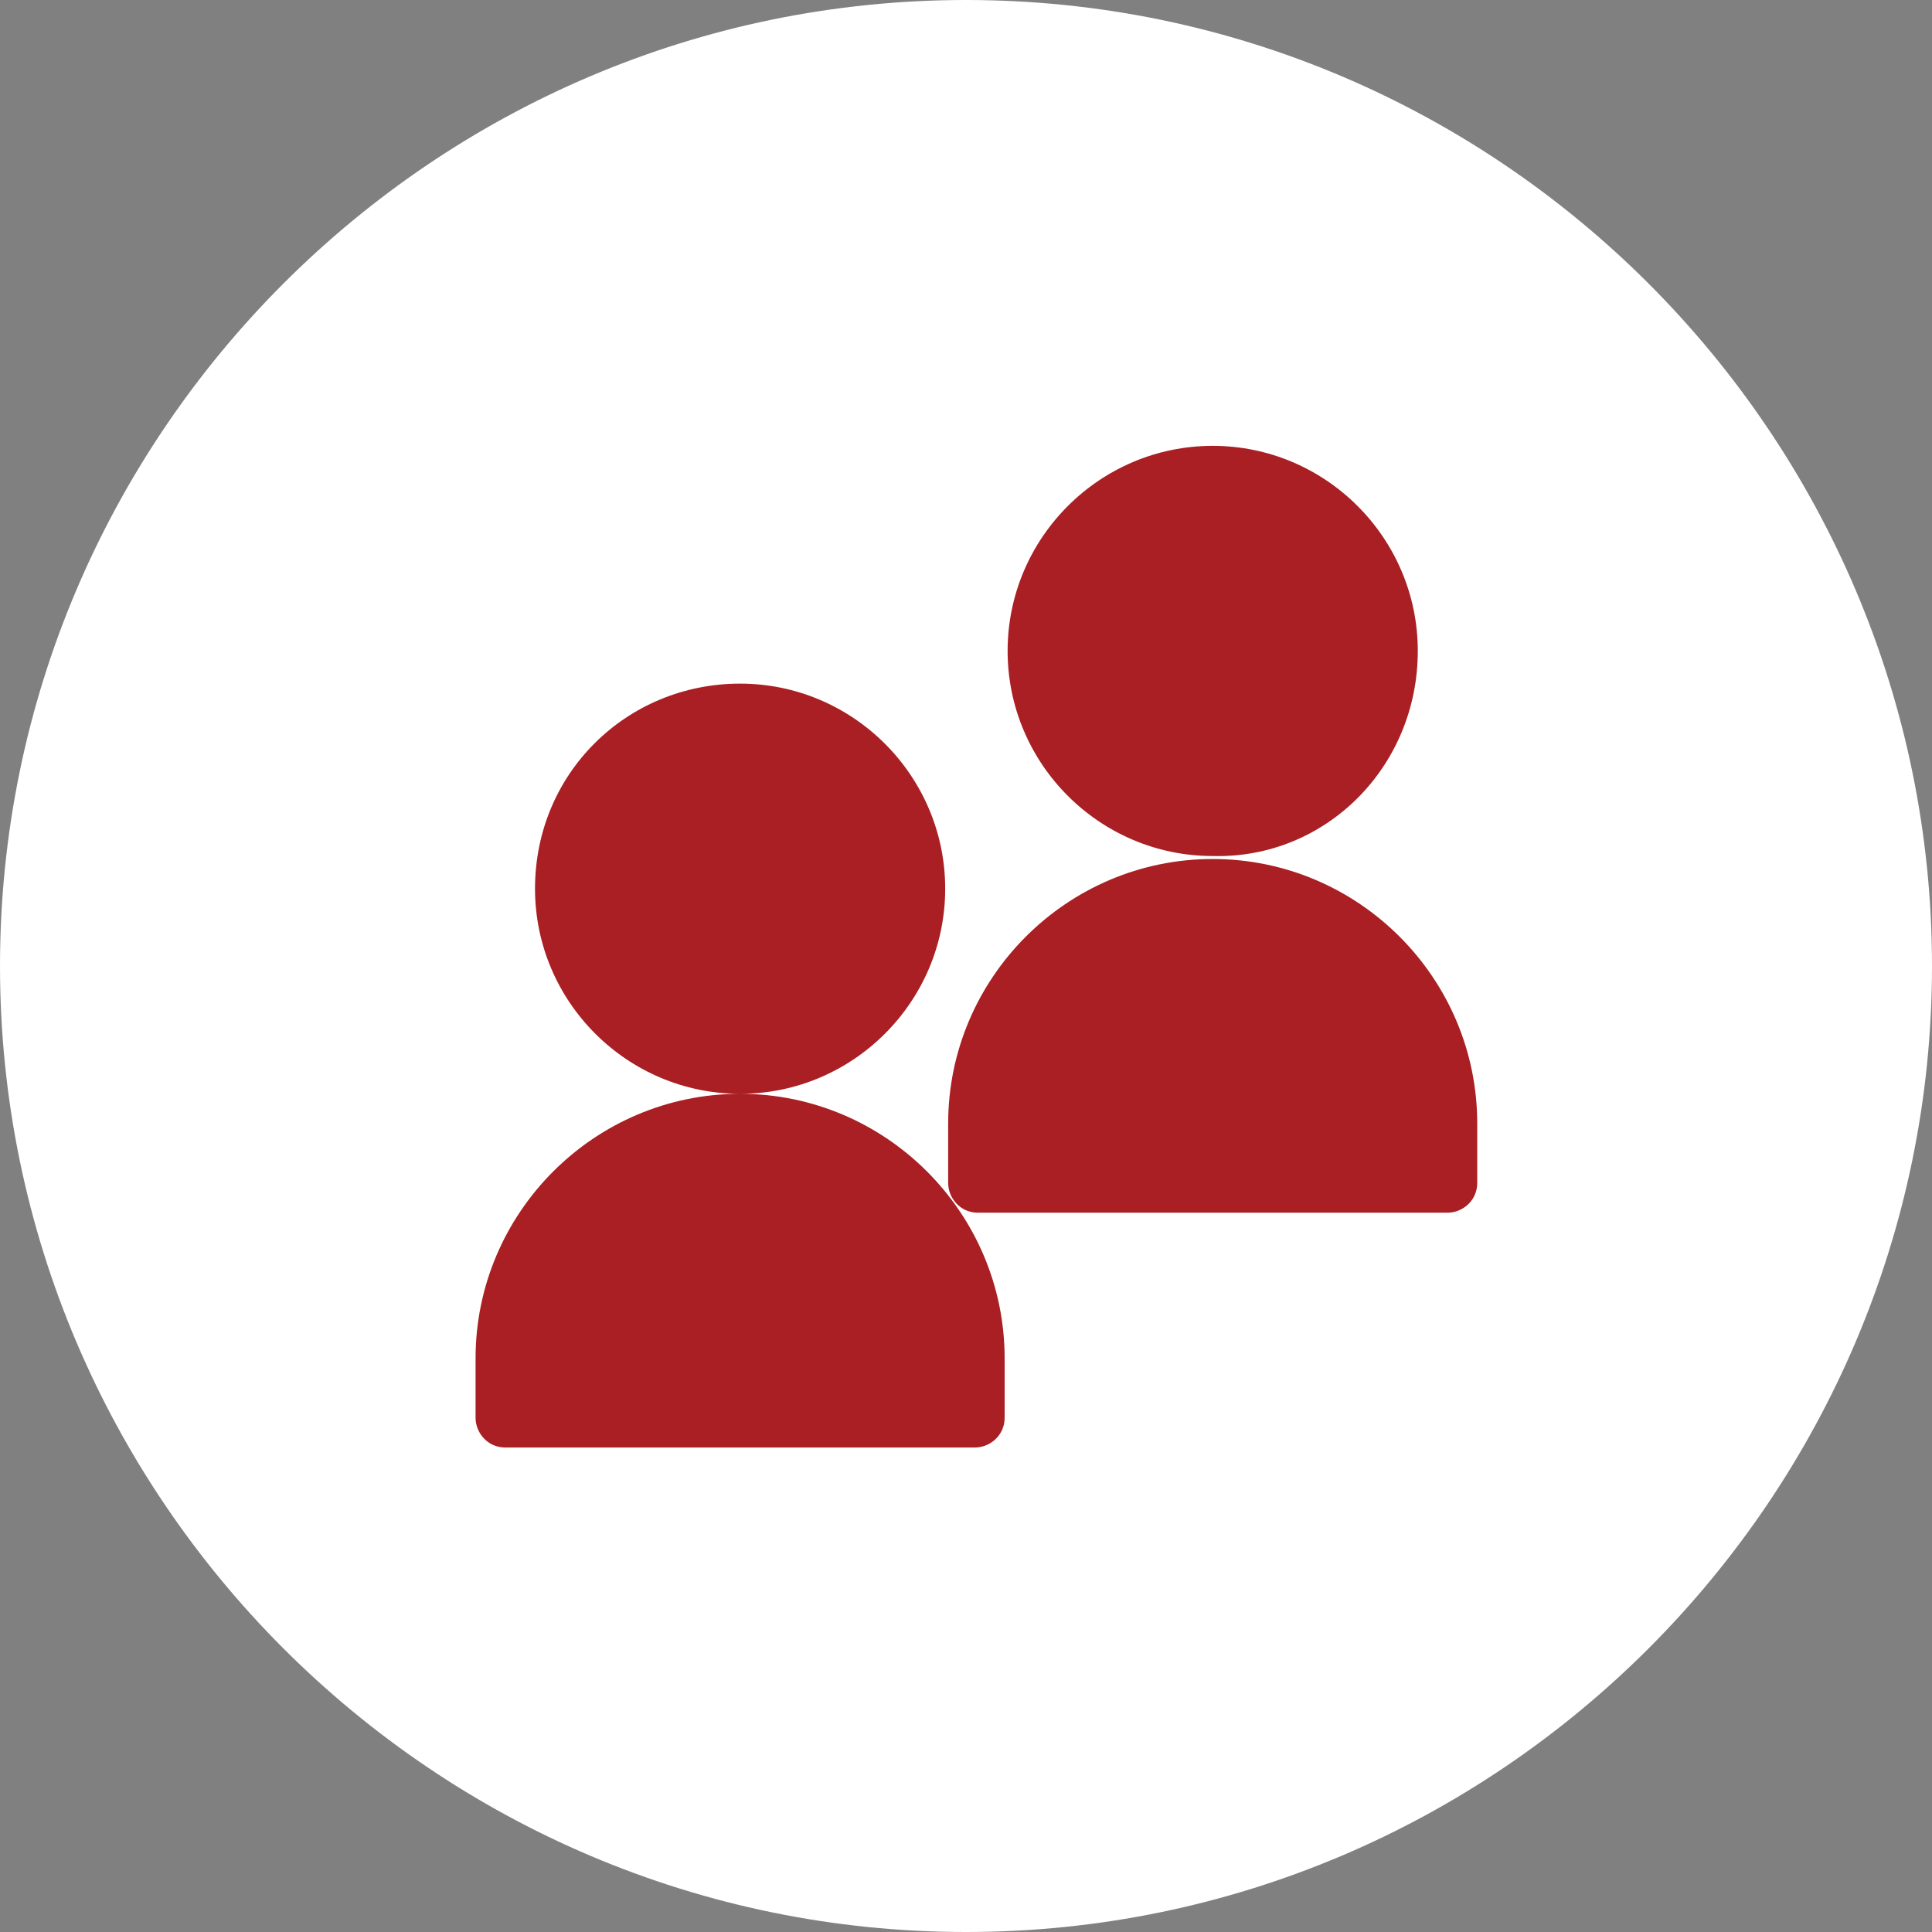 <?xml version="1.0" encoding="utf-8"?>
<!-- Generator: Adobe Illustrator 24.0.1, SVG Export Plug-In . SVG Version: 6.00 Build 0)  -->
<svg version="1.1" id="Layer_1" xmlns="http://www.w3.org/2000/svg" xmlns:xlink="http://www.w3.org/1999/xlink" x="0px" y="0px"
	 viewBox="0 0 65 65" style="enable-background:new 0 0 65 65;" xml:space="preserve">
<rect x="0" y="0" width="65" height="65" fill="#808080" stroke="none"/>
<style type="text/css">
	.st0{fill:#FFFFFF;}
	.st1{fill:#A91F23;}
</style>
<path class="st0" d="M32.5,65C50.4,65,65,50.4,65,32.5S50.4,0,32.5,0S0,14.6,0,32.5S14.6,65,32.5,65z"/>
<path class="st1" d="M31.8,29.9c0-3.8-3.1-6.9-6.9-6.9S18,26,18,29.9c0,3.8,3.1,6.9,6.9,6.9S31.8,33.7,31.8,29.9z M24.9,36.8
	c-4.9,0-8.9,4-8.9,8.9v2c0,0.5,0.4,1,1,1h15.8c0.5,0,1-0.4,1-1v-2C33.8,40.8,29.8,36.8,24.9,36.8z M47.7,21.9c0-3.8-3.1-6.9-6.9-6.9
	c-3.8,0-6.9,3.1-6.9,6.9s3.1,6.9,6.9,6.9C44.6,28.9,47.7,25.8,47.7,21.9z M40.8,28.9c-4.9,0-8.9,4-8.9,8.9v2c0,0.5,0.4,1,1,1h15.8
	c0.5,0,1-0.4,1-1v-2C49.7,32.9,45.7,28.9,40.8,28.9L40.8,28.9z"/>
</svg>
